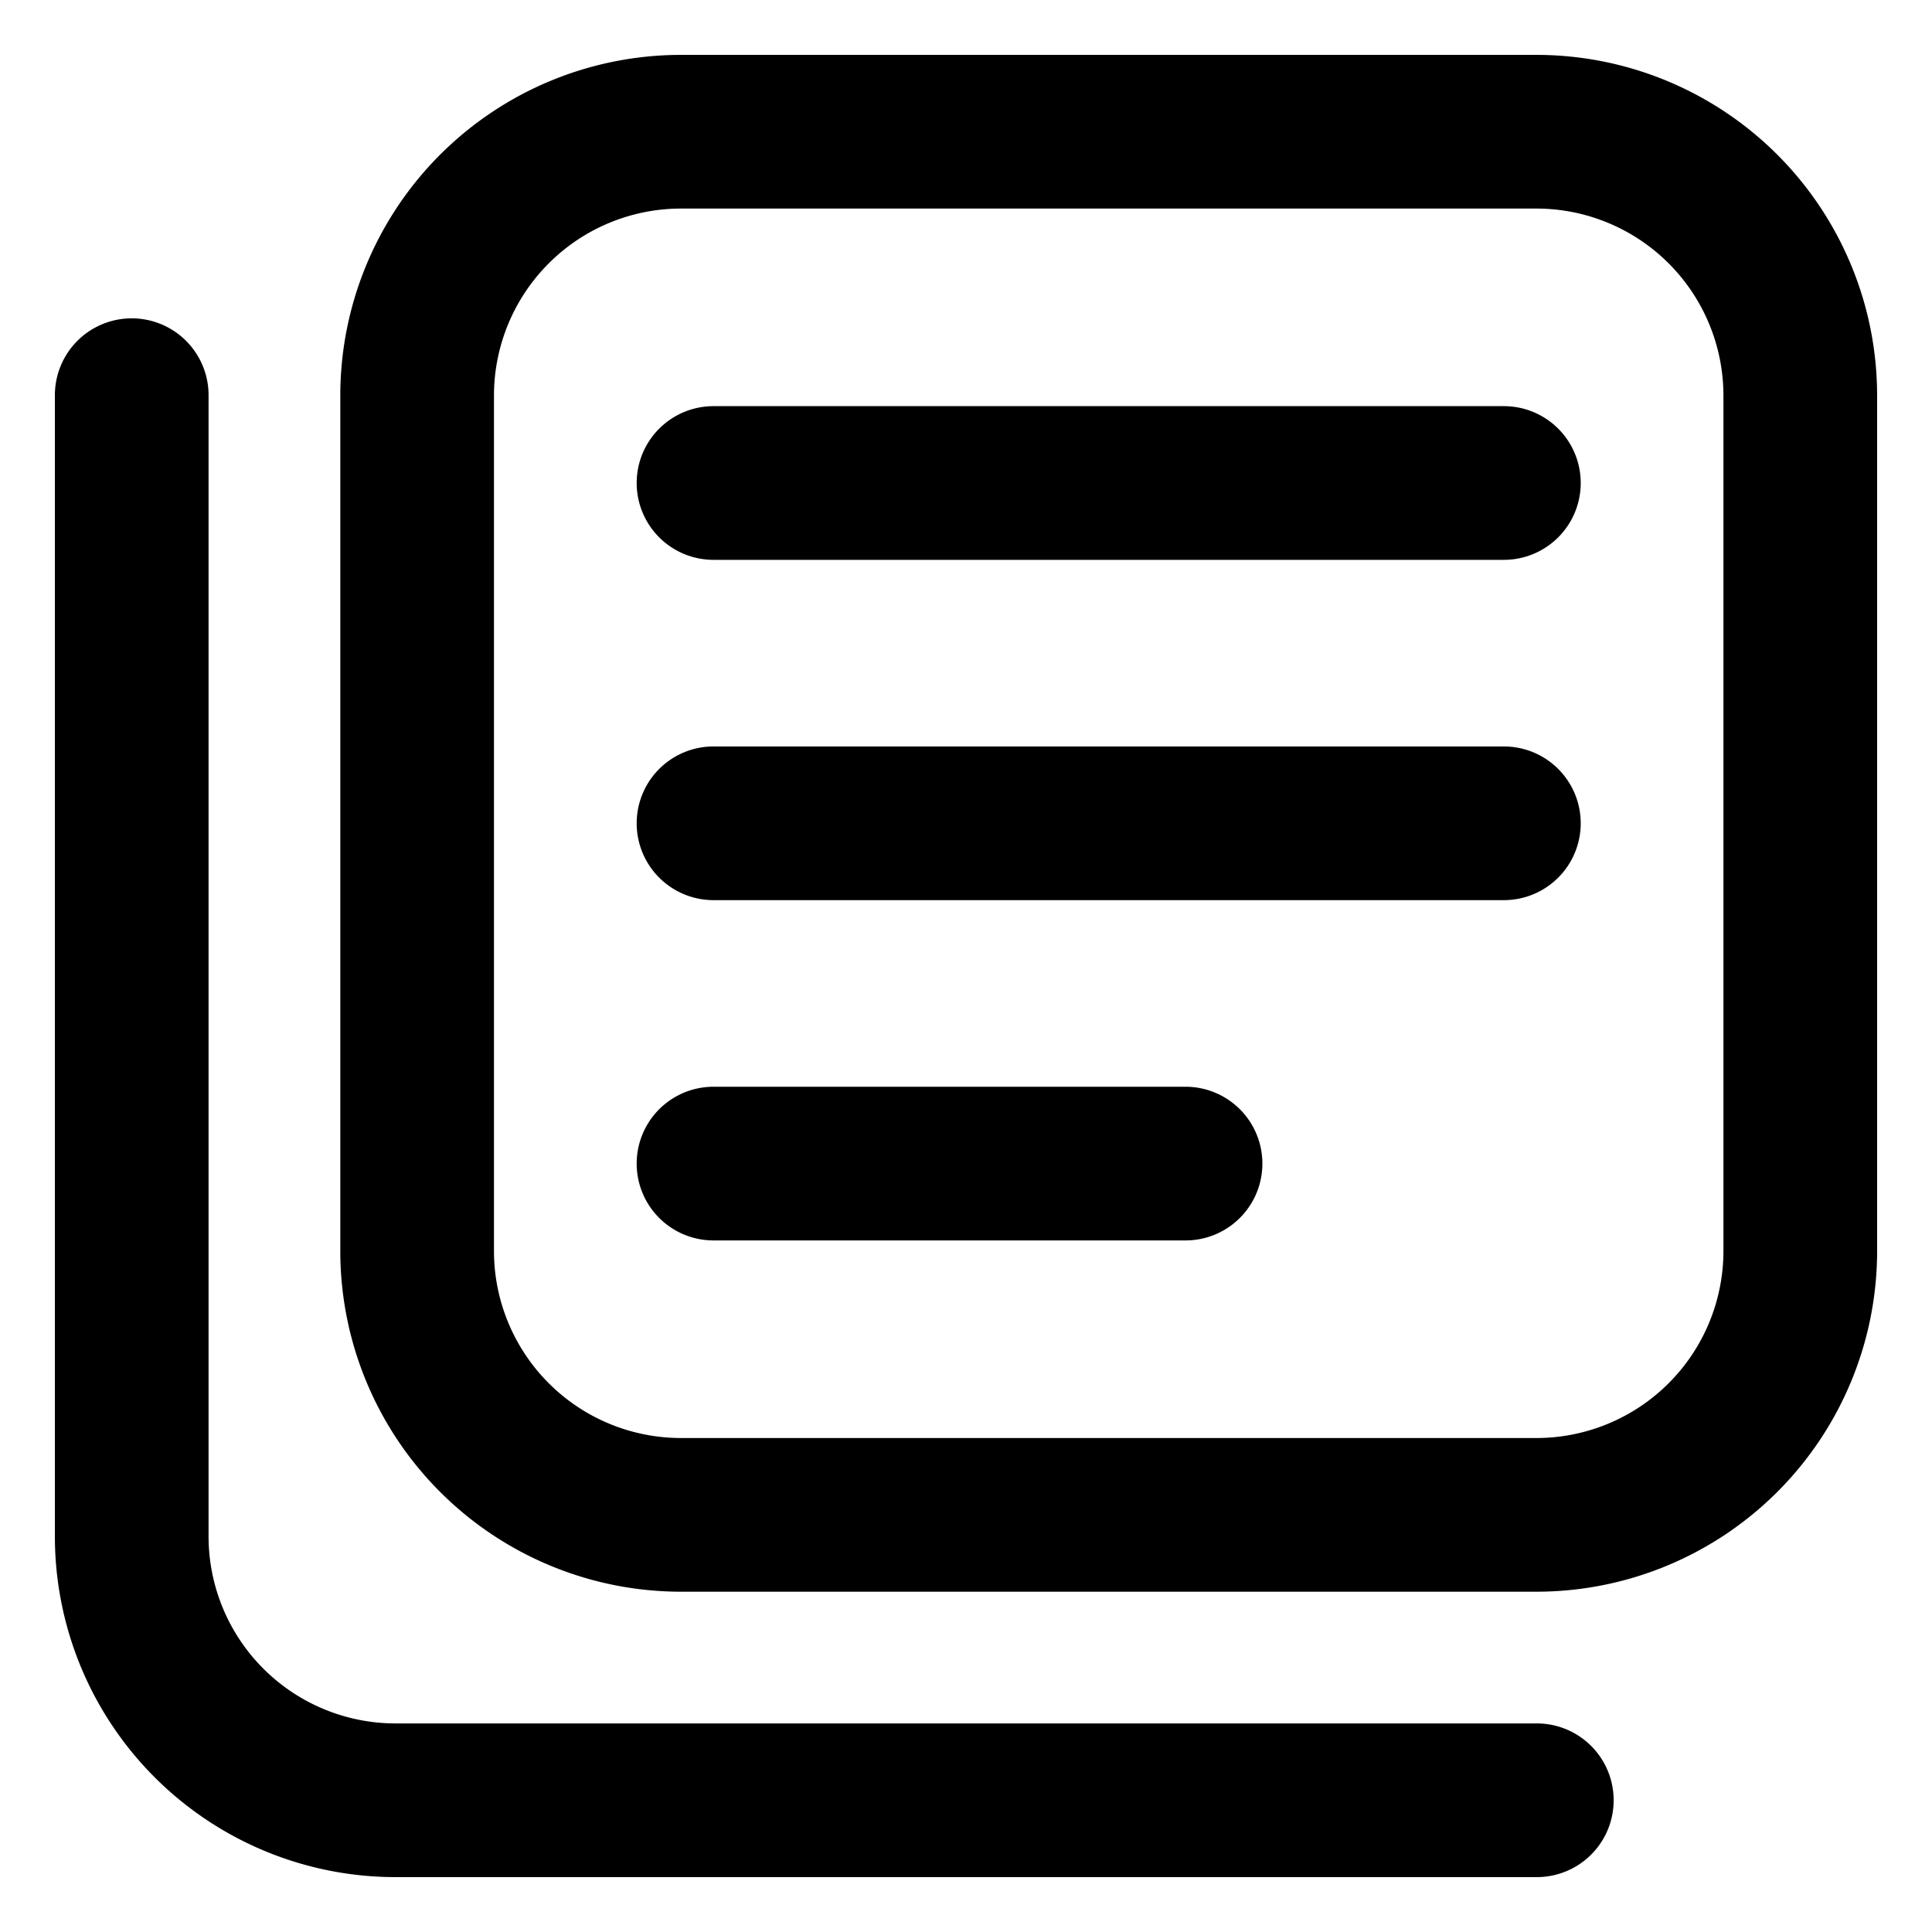 <svg id="Layer_1" data-name="Layer 1" xmlns="http://www.w3.org/2000/svg" viewBox="0 0 44 44"><defs><style>.cls-1{fill:black;}</style></defs><title>ic_selection</title><path class="cls-1" d="M35,36.25H15.5A7.76,7.76,0,0,1,7.75,28.5V9A7.76,7.76,0,0,1,15.5,1.25H35A7.76,7.76,0,0,1,42.75,9V28.5A7.76,7.76,0,0,1,35,36.25ZM15.5,4.75A4.26,4.26,0,0,0,11.25,9V28.5a4.26,4.26,0,0,0,4.25,4.25H35a4.26,4.26,0,0,0,4.25-4.25V9A4.26,4.26,0,0,0,35,4.75Z"/><path class="cls-1" d="M35,42.75H9A7.76,7.76,0,0,1,1.25,35V9a1.75,1.75,0,0,1,3.5,0V35A4.26,4.26,0,0,0,9,39.25H35a1.75,1.75,0,0,1,0,3.5Z"/><path class="cls-1" d="M27,28.25H16.25a1.75,1.75,0,0,1,0-3.5H27a1.75,1.75,0,0,1,0,3.5Z"/><path class="cls-1" d="M34.25,20.5h-18a1.75,1.75,0,0,1,0-3.5h18a1.75,1.75,0,0,1,0,3.5Z"/><path class="cls-1" d="M34.25,12.75h-18a1.75,1.75,0,0,1,0-3.5h18a1.75,1.75,0,0,1,0,3.5Z"/></svg>